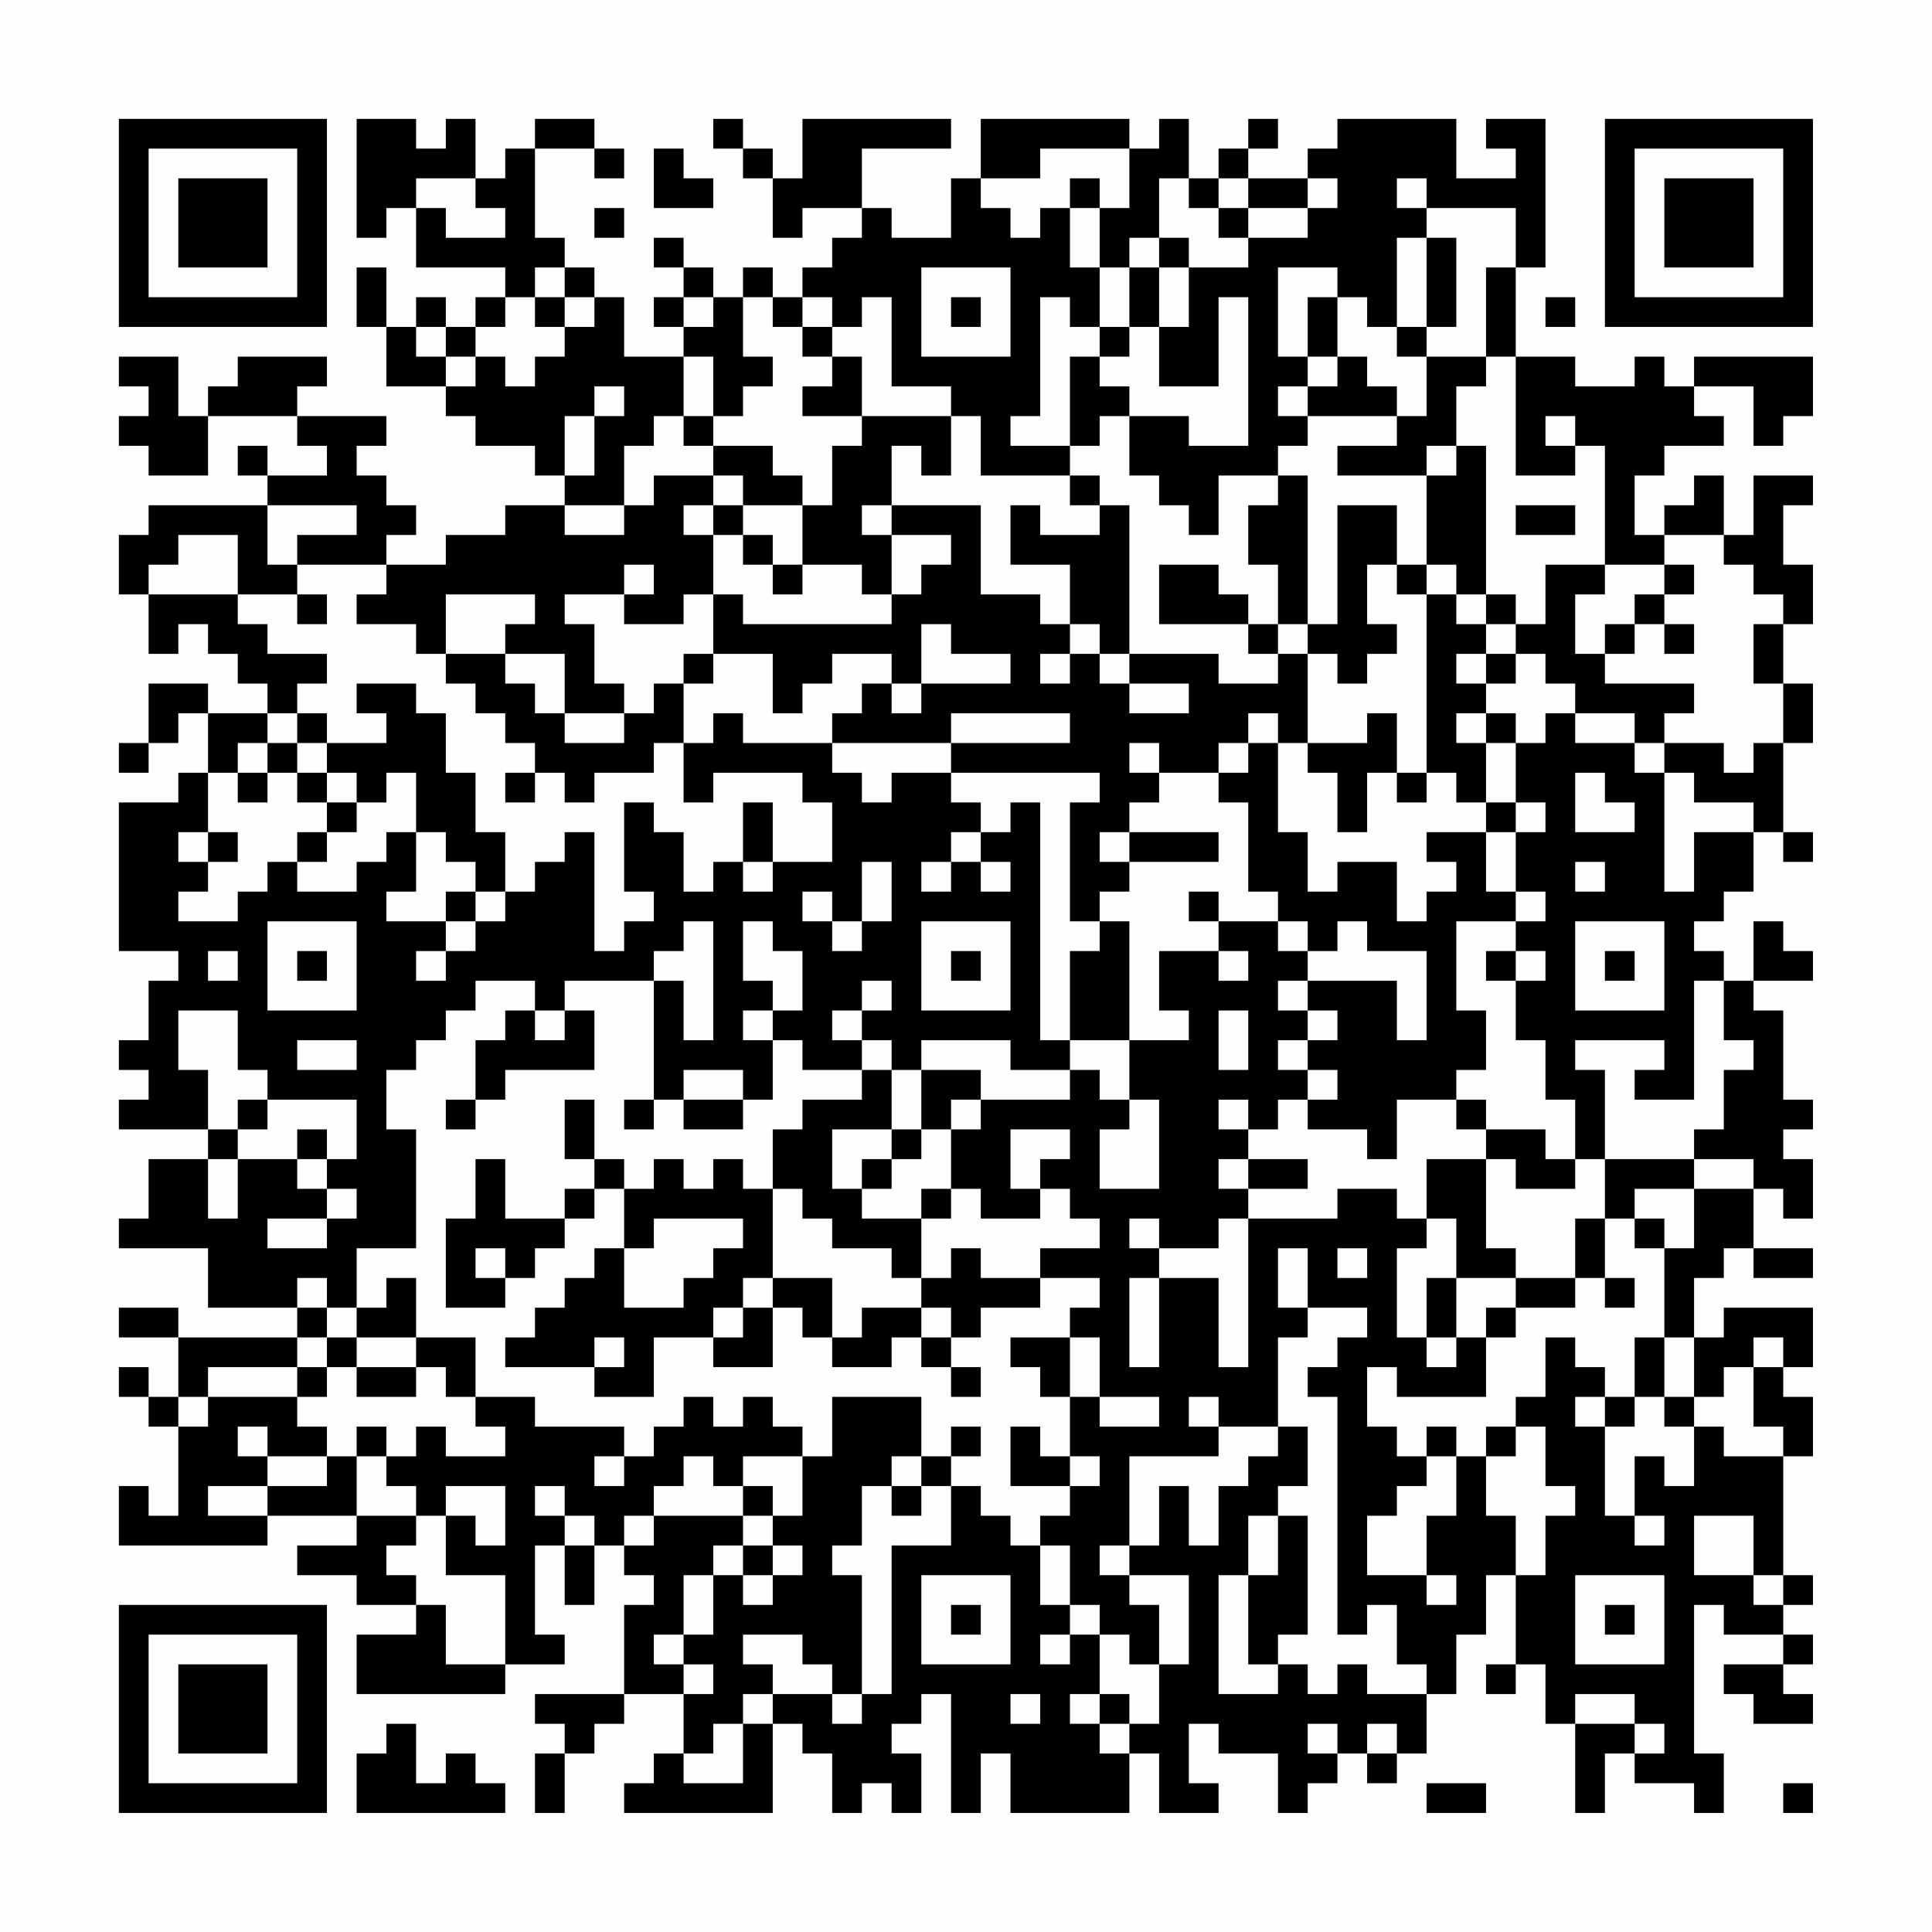 <?xml version="1.0" encoding="UTF-8"?>
<svg xmlns="http://www.w3.org/2000/svg" version="1.1" width="300" height="300" viewBox="0 0 300 300"><rect x="0" y="0" width="300" height="300" fill="#fefefe"/><g transform="scale(4.615)"><g transform="translate(4,4)"><path fill-rule="evenodd" d="M8 0L8 4L9 4L9 3L10 3L10 5L13 5L13 6L12 6L12 7L11 7L11 6L10 6L10 7L9 7L9 5L8 5L8 7L9 7L9 9L11 9L11 10L12 10L12 11L14 11L14 12L15 12L15 13L13 13L13 14L11 14L11 15L9 15L9 14L10 14L10 13L9 13L9 12L8 12L8 11L9 11L9 10L6 10L6 9L7 9L7 8L4 8L4 9L3 9L3 10L2 10L2 8L0 8L0 9L1 9L1 10L0 10L0 11L1 11L1 12L3 12L3 10L6 10L6 11L7 11L7 12L5 12L5 11L4 11L4 12L5 12L5 13L1 13L1 14L0 14L0 16L1 16L1 18L2 18L2 17L3 17L3 18L4 18L4 19L5 19L5 20L3 20L3 19L1 19L1 21L0 21L0 22L1 22L1 21L2 21L2 20L3 20L3 22L2 22L2 23L0 23L0 28L2 28L2 29L1 29L1 31L0 31L0 32L1 32L1 33L0 33L0 34L3 34L3 35L1 35L1 37L0 37L0 38L3 38L3 40L6 40L6 41L2 41L2 40L0 40L0 41L2 41L2 43L1 43L1 42L0 42L0 43L1 43L1 44L2 44L2 47L1 47L1 46L0 46L0 48L5 48L5 47L8 47L8 48L6 48L6 49L8 49L8 50L10 50L10 51L8 51L8 53L13 53L13 52L15 52L15 51L14 51L14 48L15 48L15 50L16 50L16 48L17 48L17 49L18 49L18 50L17 50L17 53L14 53L14 54L15 54L15 55L14 55L14 57L15 57L15 55L16 55L16 54L17 54L17 53L19 53L19 55L18 55L18 56L17 56L17 57L22 57L22 54L23 54L23 55L24 55L24 57L25 57L25 56L26 56L26 57L27 57L27 55L26 55L26 54L27 54L27 53L28 53L28 57L29 57L29 55L30 55L30 57L34 57L34 55L35 55L35 57L37 57L37 56L36 56L36 54L37 54L37 55L39 55L39 57L40 57L40 56L41 56L41 55L42 55L42 56L43 56L43 55L44 55L44 53L45 53L45 51L46 51L46 49L47 49L47 52L46 52L46 53L47 53L47 52L48 52L48 54L49 54L49 57L50 57L50 55L51 55L51 56L53 56L53 57L54 57L54 55L53 55L53 50L54 50L54 51L56 51L56 52L54 52L54 53L55 53L55 54L57 54L57 53L56 53L56 52L57 52L57 51L56 51L56 50L57 50L57 49L56 49L56 45L57 45L57 43L56 43L56 42L57 42L57 40L54 40L54 41L53 41L53 39L54 39L54 38L55 38L55 39L57 39L57 38L55 38L55 36L56 36L56 37L57 37L57 35L56 35L56 34L57 34L57 33L56 33L56 30L55 30L55 29L57 29L57 28L56 28L56 27L55 27L55 29L54 29L54 28L53 28L53 27L54 27L54 26L55 26L55 24L56 24L56 25L57 25L57 24L56 24L56 21L57 21L57 19L56 19L56 17L57 17L57 15L56 15L56 13L57 13L57 12L55 12L55 14L54 14L54 12L53 12L53 13L52 13L52 14L51 14L51 12L52 12L52 11L54 11L54 10L53 10L53 9L55 9L55 11L56 11L56 10L57 10L57 8L53 8L53 9L52 9L52 8L51 8L51 9L49 9L49 8L47 8L47 5L48 5L48 0L46 0L46 1L47 1L47 2L45 2L45 0L41 0L41 1L40 1L40 2L38 2L38 1L39 1L39 0L38 0L38 1L37 1L37 2L36 2L36 0L35 0L35 1L34 1L34 0L29 0L29 2L28 2L28 4L26 4L26 3L25 3L25 1L28 1L28 0L23 0L23 2L22 2L22 1L21 1L21 0L20 0L20 1L21 1L21 2L22 2L22 4L23 4L23 3L25 3L25 4L24 4L24 5L23 5L23 6L22 6L22 5L21 5L21 6L20 6L20 5L19 5L19 4L18 4L18 5L19 5L19 6L18 6L18 7L19 7L19 8L17 8L17 6L16 6L16 5L15 5L15 4L14 4L14 1L16 1L16 2L17 2L17 1L16 1L16 0L14 0L14 1L13 1L13 2L12 2L12 0L11 0L11 1L10 1L10 0ZM18 1L18 3L20 3L20 2L19 2L19 1ZM31 1L31 2L29 2L29 3L30 3L30 4L31 4L31 3L32 3L32 5L33 5L33 7L32 7L32 6L31 6L31 10L30 10L30 11L32 11L32 12L29 12L29 10L28 10L28 9L26 9L26 6L25 6L25 7L24 7L24 6L23 6L23 7L22 7L22 6L21 6L21 8L22 8L22 9L21 9L21 10L20 10L20 8L19 8L19 10L18 10L18 11L17 11L17 13L15 13L15 14L17 14L17 13L18 13L18 12L20 12L20 13L19 13L19 14L20 14L20 16L19 16L19 17L17 17L17 16L18 16L18 15L17 15L17 16L15 16L15 17L16 17L16 19L17 19L17 20L15 20L15 18L13 18L13 17L14 17L14 16L11 16L11 18L10 18L10 17L8 17L8 16L9 16L9 15L6 15L6 14L8 14L8 13L5 13L5 15L6 15L6 16L4 16L4 14L2 14L2 15L1 15L1 16L4 16L4 17L5 17L5 18L7 18L7 19L6 19L6 20L5 20L5 21L4 21L4 22L3 22L3 24L2 24L2 25L3 25L3 26L2 26L2 27L4 27L4 26L5 26L5 25L6 25L6 26L8 26L8 25L9 25L9 24L10 24L10 26L9 26L9 27L11 27L11 28L10 28L10 29L11 29L11 28L12 28L12 27L13 27L13 26L14 26L14 25L15 25L15 24L16 24L16 28L17 28L17 27L18 27L18 26L17 26L17 23L18 23L18 24L19 24L19 26L20 26L20 25L21 25L21 26L22 26L22 25L24 25L24 23L23 23L23 22L20 22L20 23L19 23L19 21L20 21L20 20L21 20L21 21L24 21L24 22L25 22L25 23L26 23L26 22L28 22L28 23L29 23L29 24L28 24L28 25L27 25L27 26L28 26L28 25L29 25L29 26L30 26L30 25L29 25L29 24L30 24L30 23L31 23L31 31L32 31L32 32L30 32L30 31L27 31L27 32L26 32L26 31L25 31L25 30L26 30L26 29L25 29L25 30L24 30L24 31L25 31L25 32L23 32L23 31L22 31L22 30L23 30L23 28L22 28L22 27L21 27L21 29L22 29L22 30L21 30L21 31L22 31L22 33L21 33L21 32L19 32L19 33L18 33L18 29L19 29L19 31L20 31L20 27L19 27L19 28L18 28L18 29L15 29L15 30L14 30L14 29L12 29L12 30L11 30L11 31L10 31L10 32L9 32L9 34L10 34L10 38L8 38L8 40L7 40L7 39L6 39L6 40L7 40L7 41L6 41L6 42L3 42L3 43L2 43L2 44L3 44L3 43L6 43L6 44L7 44L7 45L5 45L5 44L4 44L4 45L5 45L5 46L3 46L3 47L5 47L5 46L7 46L7 45L8 45L8 47L10 47L10 48L9 48L9 49L10 49L10 50L11 50L11 52L13 52L13 49L11 49L11 47L12 47L12 48L13 48L13 46L11 46L11 47L10 47L10 46L9 46L9 45L10 45L10 44L11 44L11 45L13 45L13 44L12 44L12 43L14 43L14 44L17 44L17 45L16 45L16 46L17 46L17 45L18 45L18 44L19 44L19 43L20 43L20 44L21 44L21 43L22 43L22 44L23 44L23 45L21 45L21 46L20 46L20 45L19 45L19 46L18 46L18 47L17 47L17 48L18 48L18 47L21 47L21 48L20 48L20 49L19 49L19 51L18 51L18 52L19 52L19 53L20 53L20 52L19 52L19 51L20 51L20 49L21 49L21 50L22 50L22 49L23 49L23 48L22 48L22 47L23 47L23 45L24 45L24 43L27 43L27 45L26 45L26 46L25 46L25 48L24 48L24 49L25 49L25 53L24 53L24 52L23 52L23 51L21 51L21 52L22 52L22 53L21 53L21 54L20 54L20 55L19 55L19 56L21 56L21 54L22 54L22 53L24 53L24 54L25 54L25 53L26 53L26 48L28 48L28 46L29 46L29 47L30 47L30 48L31 48L31 50L32 50L32 51L31 51L31 52L32 52L32 51L33 51L33 53L32 53L32 54L33 54L33 55L34 55L34 54L35 54L35 52L36 52L36 49L34 49L34 48L35 48L35 46L36 46L36 48L37 48L37 46L38 46L38 45L39 45L39 44L40 44L40 46L39 46L39 47L38 47L38 49L37 49L37 53L39 53L39 52L40 52L40 53L41 53L41 52L42 52L42 53L44 53L44 52L43 52L43 50L42 50L42 51L41 51L41 43L40 43L40 42L41 42L41 41L42 41L42 40L40 40L40 38L39 38L39 40L40 40L40 41L39 41L39 44L37 44L37 43L36 43L36 44L37 44L37 45L34 45L34 48L33 48L33 49L34 49L34 50L35 50L35 52L34 52L34 51L33 51L33 50L32 50L32 48L31 48L31 47L32 47L32 46L33 46L33 45L32 45L32 43L33 43L33 44L35 44L35 43L33 43L33 41L32 41L32 40L33 40L33 39L31 39L31 38L33 38L33 37L32 37L32 36L31 36L31 35L32 35L32 34L30 34L30 36L31 36L31 37L29 37L29 36L28 36L28 34L29 34L29 33L32 33L32 32L33 32L33 33L34 33L34 34L33 34L33 36L35 36L35 33L34 33L34 31L36 31L36 30L35 30L35 28L37 28L37 29L38 29L38 28L37 28L37 27L39 27L39 28L40 28L40 29L39 29L39 30L40 30L40 31L39 31L39 32L40 32L40 33L39 33L39 34L38 34L38 33L37 33L37 34L38 34L38 35L37 35L37 36L38 36L38 37L37 37L37 38L35 38L35 37L34 37L34 38L35 38L35 39L34 39L34 42L35 42L35 39L37 39L37 42L38 42L38 37L41 37L41 36L43 36L43 37L44 37L44 38L43 38L43 41L44 41L44 42L45 42L45 41L46 41L46 43L43 43L43 42L42 42L42 44L43 44L43 45L44 45L44 46L43 46L43 47L42 47L42 49L44 49L44 50L45 50L45 49L44 49L44 47L45 47L45 45L46 45L46 47L47 47L47 49L48 49L48 47L49 47L49 46L48 46L48 44L47 44L47 43L48 43L48 41L49 41L49 42L50 42L50 43L49 43L49 44L50 44L50 47L51 47L51 48L52 48L52 47L51 47L51 45L52 45L52 46L53 46L53 44L54 44L54 45L56 45L56 44L55 44L55 42L56 42L56 41L55 41L55 42L54 42L54 43L53 43L53 41L52 41L52 38L53 38L53 36L55 36L55 35L53 35L53 34L54 34L54 32L55 32L55 31L54 31L54 29L53 29L53 33L51 33L51 32L52 32L52 31L49 31L49 32L50 32L50 35L49 35L49 33L48 33L48 31L47 31L47 29L48 29L48 28L47 28L47 27L48 27L48 26L47 26L47 24L48 24L48 23L47 23L47 21L48 21L48 20L49 20L49 21L51 21L51 22L52 22L52 26L53 26L53 24L55 24L55 23L53 23L53 22L52 22L52 21L54 21L54 22L55 22L55 21L56 21L56 19L55 19L55 17L56 17L56 16L55 16L55 15L54 15L54 14L52 14L52 15L50 15L50 11L49 11L49 10L48 10L48 11L49 11L49 12L47 12L47 8L46 8L46 5L47 5L47 3L44 3L44 2L43 2L43 3L44 3L44 4L43 4L43 7L42 7L42 6L41 6L41 5L39 5L39 8L40 8L40 9L39 9L39 10L40 10L40 11L39 11L39 12L37 12L37 14L36 14L36 13L35 13L35 12L34 12L34 10L36 10L36 11L38 11L38 6L37 6L37 9L35 9L35 7L36 7L36 5L38 5L38 4L40 4L40 3L41 3L41 2L40 2L40 3L38 3L38 2L37 2L37 3L36 3L36 2L35 2L35 4L34 4L34 5L33 5L33 3L34 3L34 1ZM10 2L10 3L11 3L11 4L13 4L13 3L12 3L12 2ZM32 2L32 3L33 3L33 2ZM16 3L16 4L17 4L17 3ZM37 3L37 4L38 4L38 3ZM35 4L35 5L34 5L34 7L33 7L33 8L32 8L32 11L33 11L33 10L34 10L34 9L33 9L33 8L34 8L34 7L35 7L35 5L36 5L36 4ZM44 4L44 7L43 7L43 8L44 8L44 10L43 10L43 9L42 9L42 8L41 8L41 6L40 6L40 8L41 8L41 9L40 9L40 10L43 10L43 11L41 11L41 12L44 12L44 15L43 15L43 13L41 13L41 17L40 17L40 12L39 12L39 13L38 13L38 15L39 15L39 17L38 17L38 16L37 16L37 15L35 15L35 17L38 17L38 18L39 18L39 19L37 19L37 18L34 18L34 13L33 13L33 12L32 12L32 13L33 13L33 14L31 14L31 13L30 13L30 15L32 15L32 17L31 17L31 16L29 16L29 13L26 13L26 11L27 11L27 12L28 12L28 10L25 10L25 8L24 8L24 7L23 7L23 8L24 8L24 9L23 9L23 10L25 10L25 11L24 11L24 13L23 13L23 12L22 12L22 11L20 11L20 10L19 10L19 11L20 11L20 12L21 12L21 13L20 13L20 14L21 14L21 15L22 15L22 16L23 16L23 15L25 15L25 16L26 16L26 17L21 17L21 16L20 16L20 18L19 18L19 19L18 19L18 20L17 20L17 21L15 21L15 20L14 20L14 19L13 19L13 18L11 18L11 19L12 19L12 20L13 20L13 21L14 21L14 22L13 22L13 23L14 23L14 22L15 22L15 23L16 23L16 22L18 22L18 21L19 21L19 19L20 19L20 18L22 18L22 20L23 20L23 19L24 19L24 18L26 18L26 19L25 19L25 20L24 20L24 21L28 21L28 22L33 22L33 23L32 23L32 27L33 27L33 28L32 28L32 31L34 31L34 27L33 27L33 26L34 26L34 25L37 25L37 24L34 24L34 23L35 23L35 22L37 22L37 23L38 23L38 26L39 26L39 27L40 27L40 28L41 28L41 27L42 27L42 28L44 28L44 31L43 31L43 29L40 29L40 30L41 30L41 31L40 31L40 32L41 32L41 33L40 33L40 34L42 34L42 35L43 35L43 33L45 33L45 34L46 34L46 35L44 35L44 37L45 37L45 39L44 39L44 41L45 41L45 39L47 39L47 40L46 40L46 41L47 41L47 40L49 40L49 39L50 39L50 40L51 40L51 39L50 39L50 37L51 37L51 38L52 38L52 37L51 37L51 36L53 36L53 35L50 35L50 37L49 37L49 39L47 39L47 38L46 38L46 35L47 35L47 36L49 36L49 35L48 35L48 34L46 34L46 33L45 33L45 32L46 32L46 30L45 30L45 27L47 27L47 26L46 26L46 24L47 24L47 23L46 23L46 21L47 21L47 20L46 20L46 19L47 19L47 18L48 18L48 19L49 19L49 20L51 20L51 21L52 21L52 20L53 20L53 19L50 19L50 18L51 18L51 17L52 17L52 18L53 18L53 17L52 17L52 16L53 16L53 15L52 15L52 16L51 16L51 17L50 17L50 18L49 18L49 16L50 16L50 15L48 15L48 17L47 17L47 16L46 16L46 11L45 11L45 9L46 9L46 8L44 8L44 7L45 7L45 4ZM14 5L14 6L13 6L13 7L12 7L12 8L11 8L11 7L10 7L10 8L11 8L11 9L12 9L12 8L13 8L13 9L14 9L14 8L15 8L15 7L16 7L16 6L15 6L15 5ZM27 5L27 8L30 8L30 5ZM14 6L14 7L15 7L15 6ZM19 6L19 7L20 7L20 6ZM28 6L28 7L29 7L29 6ZM48 6L48 7L49 7L49 6ZM16 9L16 10L15 10L15 12L16 12L16 10L17 10L17 9ZM44 11L44 12L45 12L45 11ZM21 13L21 14L22 14L22 15L23 15L23 13ZM25 13L25 14L26 14L26 16L27 16L27 15L28 15L28 14L26 14L26 13ZM47 13L47 14L49 14L49 13ZM42 15L42 17L43 17L43 18L42 18L42 19L41 19L41 18L40 18L40 17L39 17L39 18L40 18L40 21L39 21L39 20L38 20L38 21L37 21L37 22L38 22L38 21L39 21L39 24L40 24L40 26L41 26L41 25L43 25L43 27L44 27L44 26L45 26L45 25L44 25L44 24L46 24L46 23L45 23L45 22L44 22L44 16L45 16L45 17L46 17L46 18L45 18L45 19L46 19L46 18L47 18L47 17L46 17L46 16L45 16L45 15L44 15L44 16L43 16L43 15ZM6 16L6 17L7 17L7 16ZM27 17L27 19L26 19L26 20L27 20L27 19L30 19L30 18L28 18L28 17ZM32 17L32 18L31 18L31 19L32 19L32 18L33 18L33 19L34 19L34 20L36 20L36 19L34 19L34 18L33 18L33 17ZM8 19L8 20L9 20L9 21L7 21L7 20L6 20L6 21L5 21L5 22L4 22L4 23L5 23L5 22L6 22L6 23L7 23L7 24L6 24L6 25L7 25L7 24L8 24L8 23L9 23L9 22L10 22L10 24L11 24L11 25L12 25L12 26L11 26L11 27L12 27L12 26L13 26L13 24L12 24L12 22L11 22L11 20L10 20L10 19ZM28 20L28 21L32 21L32 20ZM42 20L42 21L40 21L40 22L41 22L41 24L42 24L42 22L43 22L43 23L44 23L44 22L43 22L43 20ZM45 20L45 21L46 21L46 20ZM6 21L6 22L7 22L7 23L8 23L8 22L7 22L7 21ZM34 21L34 22L35 22L35 21ZM49 22L49 24L51 24L51 23L50 23L50 22ZM21 23L21 25L22 25L22 23ZM3 24L3 25L4 25L4 24ZM33 24L33 25L34 25L34 24ZM25 25L25 27L24 27L24 26L23 26L23 27L24 27L24 28L25 28L25 27L26 27L26 25ZM49 25L49 26L50 26L50 25ZM36 26L36 27L37 27L37 26ZM5 27L5 30L8 30L8 27ZM27 27L27 30L30 30L30 27ZM49 27L49 30L52 30L52 27ZM3 28L3 29L4 29L4 28ZM6 28L6 29L7 29L7 28ZM28 28L28 29L29 29L29 28ZM46 28L46 29L47 29L47 28ZM50 28L50 29L51 29L51 28ZM2 30L2 32L3 32L3 34L4 34L4 35L3 35L3 37L4 37L4 35L6 35L6 36L7 36L7 37L5 37L5 38L7 38L7 37L8 37L8 36L7 36L7 35L8 35L8 33L5 33L5 32L4 32L4 30ZM13 30L13 31L12 31L12 33L11 33L11 34L12 34L12 33L13 33L13 32L16 32L16 30L15 30L15 31L14 31L14 30ZM37 30L37 32L38 32L38 30ZM6 31L6 32L8 32L8 31ZM25 32L25 33L23 33L23 34L22 34L22 36L21 36L21 35L20 35L20 36L19 36L19 35L18 35L18 36L17 36L17 35L16 35L16 33L15 33L15 35L16 35L16 36L15 36L15 37L13 37L13 35L12 35L12 37L11 37L11 40L13 40L13 39L14 39L14 38L15 38L15 37L16 37L16 36L17 36L17 38L16 38L16 39L15 39L15 40L14 40L14 41L13 41L13 42L16 42L16 43L18 43L18 41L20 41L20 42L22 42L22 40L23 40L23 41L24 41L24 42L26 42L26 41L27 41L27 42L28 42L28 43L29 43L29 42L28 42L28 41L29 41L29 40L31 40L31 39L29 39L29 38L28 38L28 39L27 39L27 37L28 37L28 36L27 36L27 37L25 37L25 36L26 36L26 35L27 35L27 34L28 34L28 33L29 33L29 32L27 32L27 34L26 34L26 32ZM4 33L4 34L5 34L5 33ZM17 33L17 34L18 34L18 33ZM19 33L19 34L21 34L21 33ZM6 34L6 35L7 35L7 34ZM24 34L24 36L25 36L25 35L26 35L26 34ZM38 35L38 36L40 36L40 35ZM22 36L22 39L21 39L21 40L20 40L20 41L21 41L21 40L22 40L22 39L24 39L24 41L25 41L25 40L27 40L27 41L28 41L28 40L27 40L27 39L26 39L26 38L24 38L24 37L23 37L23 36ZM18 37L18 38L17 38L17 40L19 40L19 39L20 39L20 38L21 38L21 37ZM12 38L12 39L13 39L13 38ZM41 38L41 39L42 39L42 38ZM9 39L9 40L8 40L8 41L7 41L7 42L6 42L6 43L7 43L7 42L8 42L8 43L10 43L10 42L11 42L11 43L12 43L12 41L10 41L10 39ZM8 41L8 42L10 42L10 41ZM16 41L16 42L17 42L17 41ZM30 41L30 42L31 42L31 43L32 43L32 41ZM51 41L51 43L50 43L50 44L51 44L51 43L52 43L52 44L53 44L53 43L52 43L52 41ZM8 44L8 45L9 45L9 44ZM28 44L28 45L27 45L27 46L26 46L26 47L27 47L27 46L28 46L28 45L29 45L29 44ZM30 44L30 46L32 46L32 45L31 45L31 44ZM44 44L44 45L45 45L45 44ZM46 44L46 45L47 45L47 44ZM14 46L14 47L15 47L15 48L16 48L16 47L15 47L15 46ZM21 46L21 47L22 47L22 46ZM39 47L39 49L38 49L38 52L39 52L39 51L40 51L40 47ZM53 47L53 49L55 49L55 50L56 50L56 49L55 49L55 47ZM21 48L21 49L22 49L22 48ZM27 49L27 52L30 52L30 49ZM49 49L49 52L52 52L52 49ZM28 50L28 51L29 51L29 50ZM50 50L50 51L51 51L51 50ZM30 53L30 54L31 54L31 53ZM33 53L33 54L34 54L34 53ZM49 53L49 54L51 54L51 55L52 55L52 54L51 54L51 53ZM9 54L9 55L8 55L8 57L13 57L13 56L12 56L12 55L11 55L11 56L10 56L10 54ZM40 54L40 55L41 55L41 54ZM42 54L42 55L43 55L43 54ZM44 56L44 57L46 57L46 56ZM56 56L56 57L57 57L57 56ZM0 0L0 7L7 7L7 0ZM1 1L1 6L6 6L6 1ZM2 2L2 5L5 5L5 2ZM50 0L50 7L57 7L57 0ZM51 1L51 6L56 6L56 1ZM52 2L52 5L55 5L55 2ZM0 50L0 57L7 57L7 50ZM1 51L1 56L6 56L6 51ZM2 52L2 55L5 55L5 52Z" fill="#000000"/></g></g></svg>

